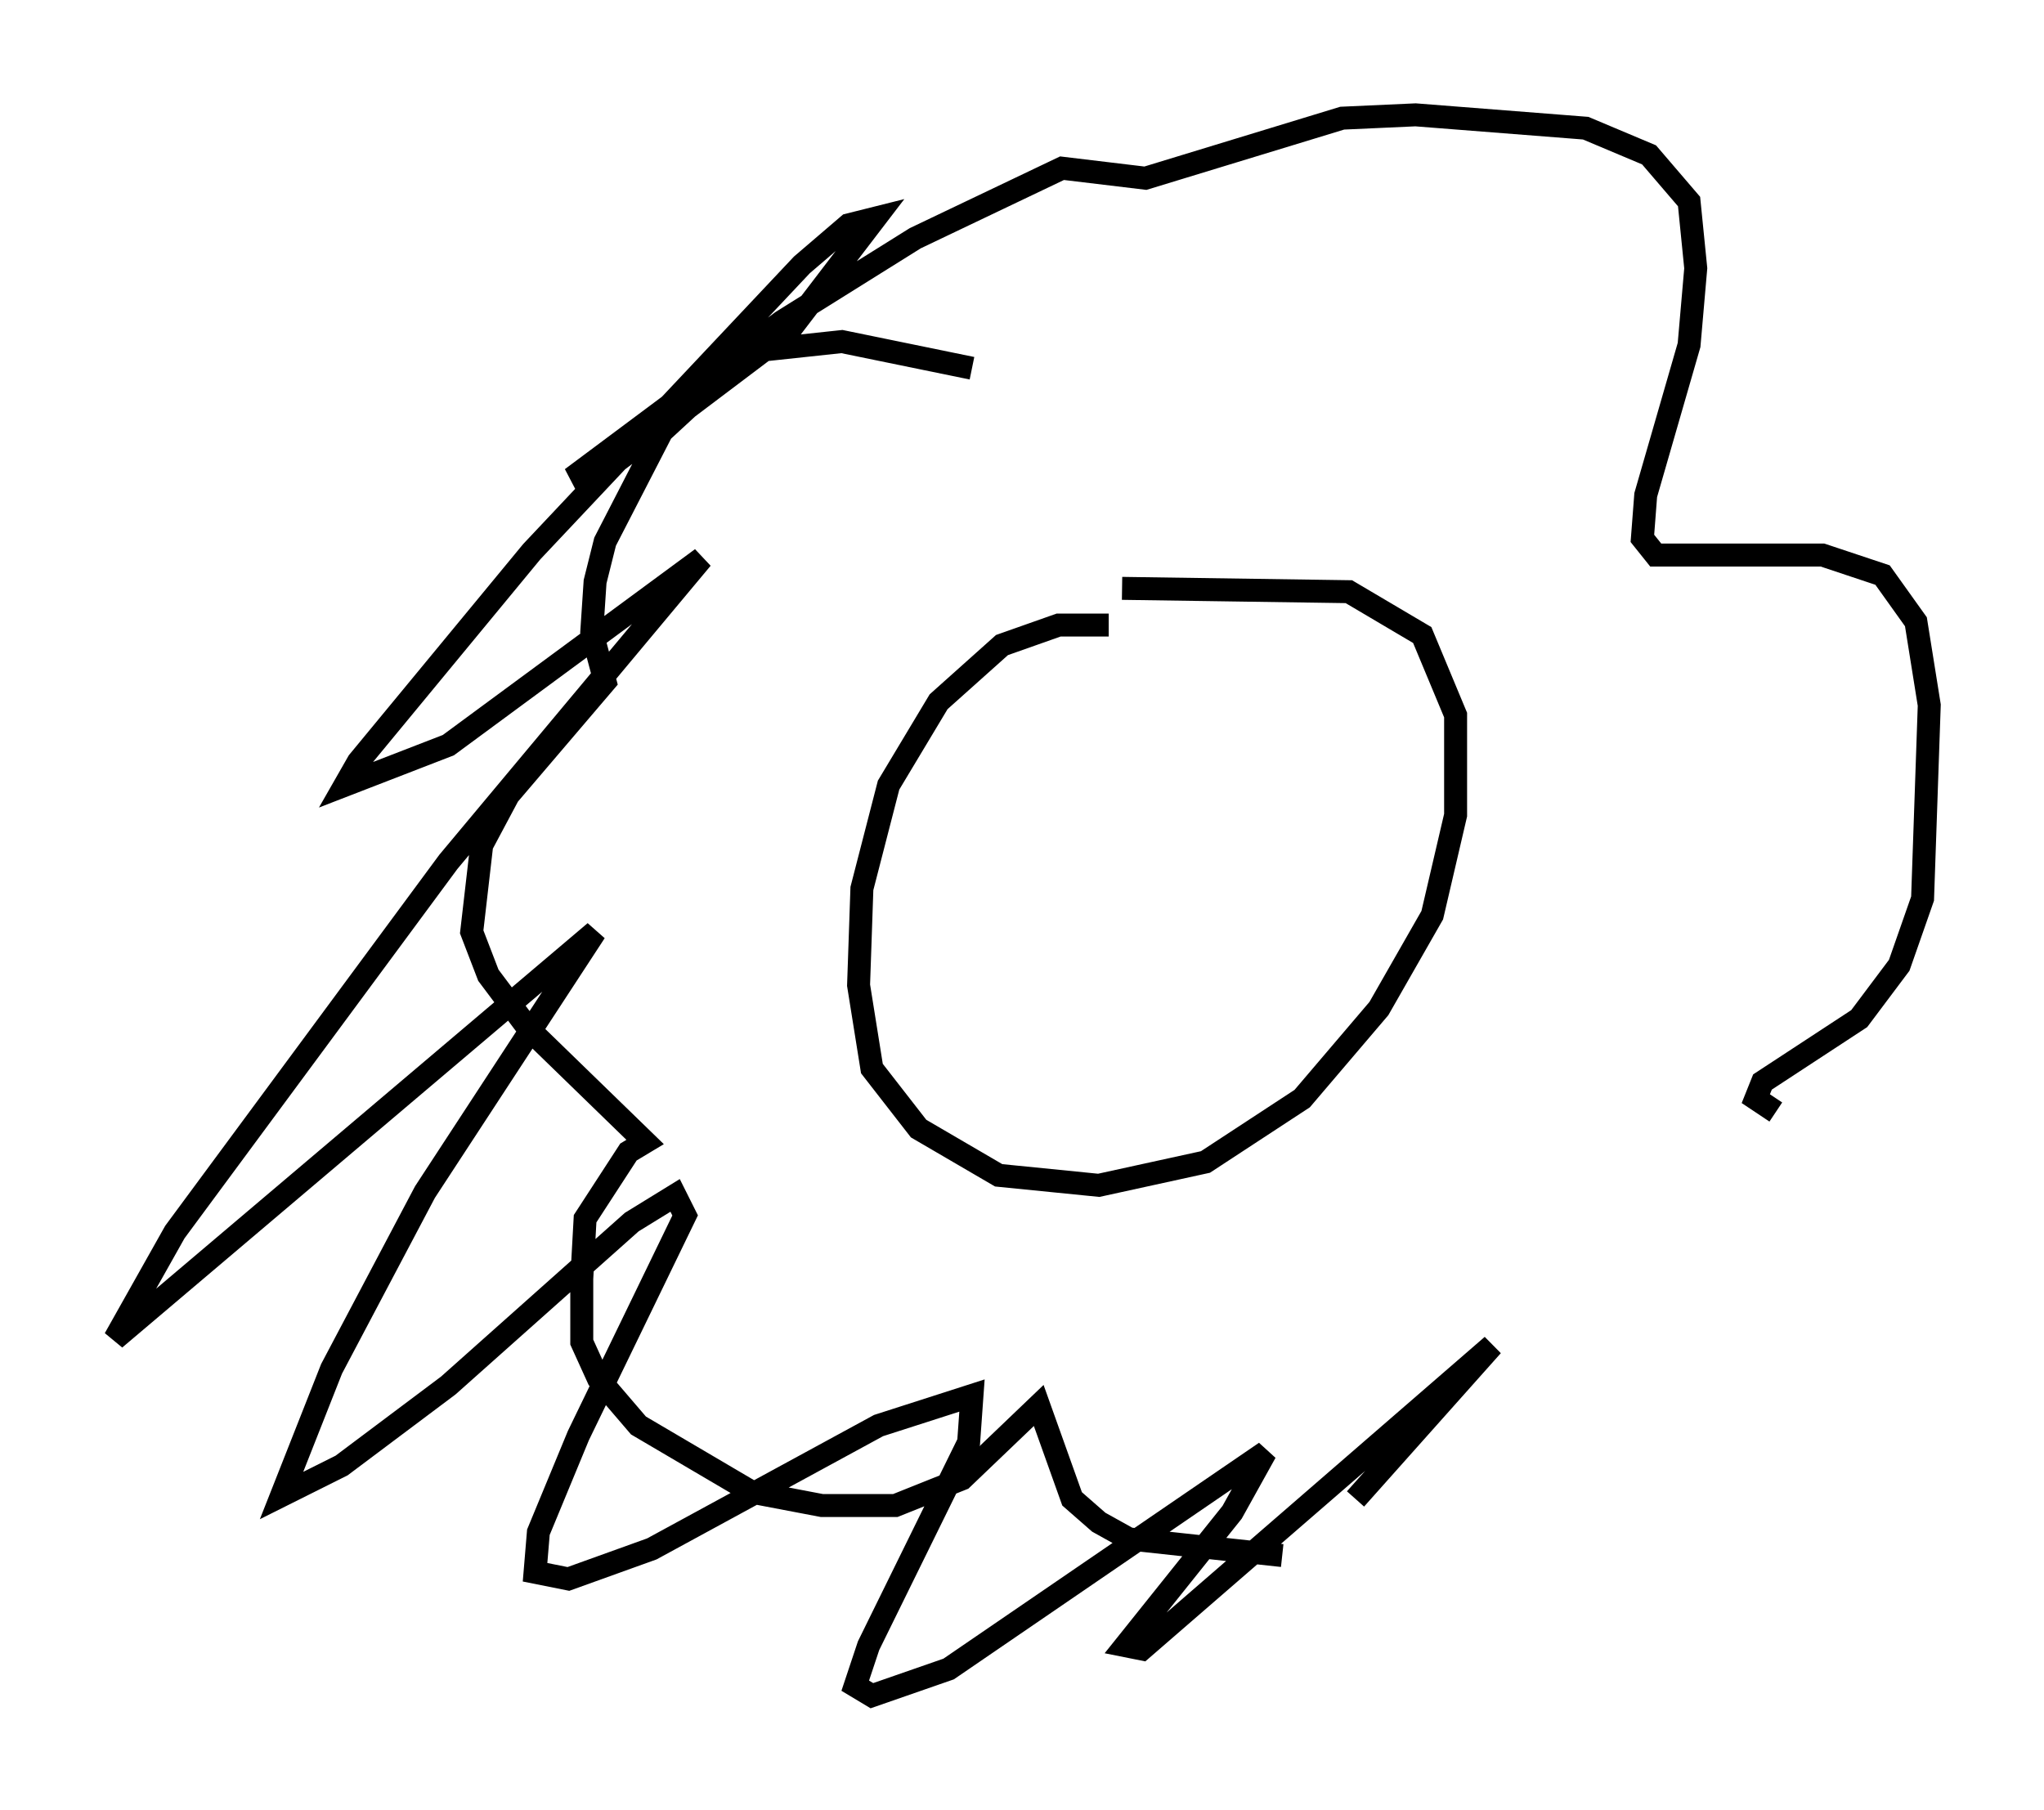 <?xml version="1.0" encoding="utf-8" ?>
<svg baseProfile="full" height="78.849" version="1.1" width="89.017" xmlns="http://www.w3.org/2000/svg" xmlns:ev="http://www.w3.org/2001/xml-events" xmlns:xlink="http://www.w3.org/1999/xlink"><defs /><rect fill="white" height="78.849" width="89.017" x="0" y="0" /><path d="M50.028, 28.385 m-1.743, -1.162 l-2.179, 0.0 -2.469, 0.872 l-2.76, 2.469 -2.179, 3.631 l-1.162, 4.503 -0.145, 4.212 l0.581, 3.631 2.034, 2.615 l3.486, 2.034 4.358, 0.436 l4.648, -1.017 4.212, -2.76 l3.341, -3.922 2.324, -4.067 l1.017, -4.358 0.0, -4.358 l-1.453, -3.486 -3.196, -1.888 l-9.877, -0.145 m-6.536, -9.587 l-5.665, -1.162 -4.067, 0.436 l-3.777, 3.486 -2.469, 4.793 l-0.436, 1.743 -0.145, 2.179 l0.581, 2.179 -4.212, 4.939 l-1.162, 2.179 -0.436, 3.777 l0.726, 1.888 1.743, 2.324 l5.084, 4.939 -0.726, 0.436 l-1.888, 2.905 -0.145, 2.615 l0.0, 2.76 0.726, 1.598 l1.743, 2.034 4.939, 2.905 l3.05, 0.581 3.196, 0.0 l2.905, -1.162 3.341, -3.196 l1.453, 4.067 1.162, 1.017 l1.307, 0.726 6.682, 0.726 m21.497, -19.318 l-0.872, -0.581 0.291, -0.726 l4.212, -2.76 1.743, -2.324 l1.017, -2.905 0.291, -8.425 l-0.581, -3.631 -1.453, -2.034 l-2.615, -0.872 -7.263, 0.0 l-0.581, -0.726 0.145, -1.888 l1.888, -6.536 0.291, -3.341 l-0.291, -2.905 -1.743, -2.034 l-2.76, -1.162 -7.408, -0.581 l-3.196, 0.145 -8.57, 2.615 l-3.631, -0.436 -6.391, 3.05 l-5.81, 3.631 -9.151, 6.827 l1.743, -0.581 7.698, -5.81 l3.777, -4.939 -1.162, 0.291 l-2.034, 1.743 -11.765, 12.492 l-7.553, 9.151 -0.581, 1.017 l4.503, -1.743 11.039, -8.134 l-11.039, 13.218 -11.911, 16.123 l-2.615, 4.648 20.916, -17.721 l-7.408, 11.33 -4.067, 7.698 l-2.179, 5.52 2.615, -1.307 l4.648, -3.486 7.989, -7.117 l1.888, -1.162 0.436, 0.872 l-4.648, 9.587 -1.743, 4.212 l-0.145, 1.743 1.453, 0.291 l3.631, -1.307 9.877, -5.374 l4.067, -1.307 -0.145, 2.034 l-4.358, 8.86 -0.581, 1.743 l0.726, 0.436 3.341, -1.162 l13.799, -9.441 -1.453, 2.615 l-4.648, 5.81 0.726, 0.145 l15.251, -13.218 -5.955, 6.682 " fill="none" stroke="black" stroke-width="1" /></svg>